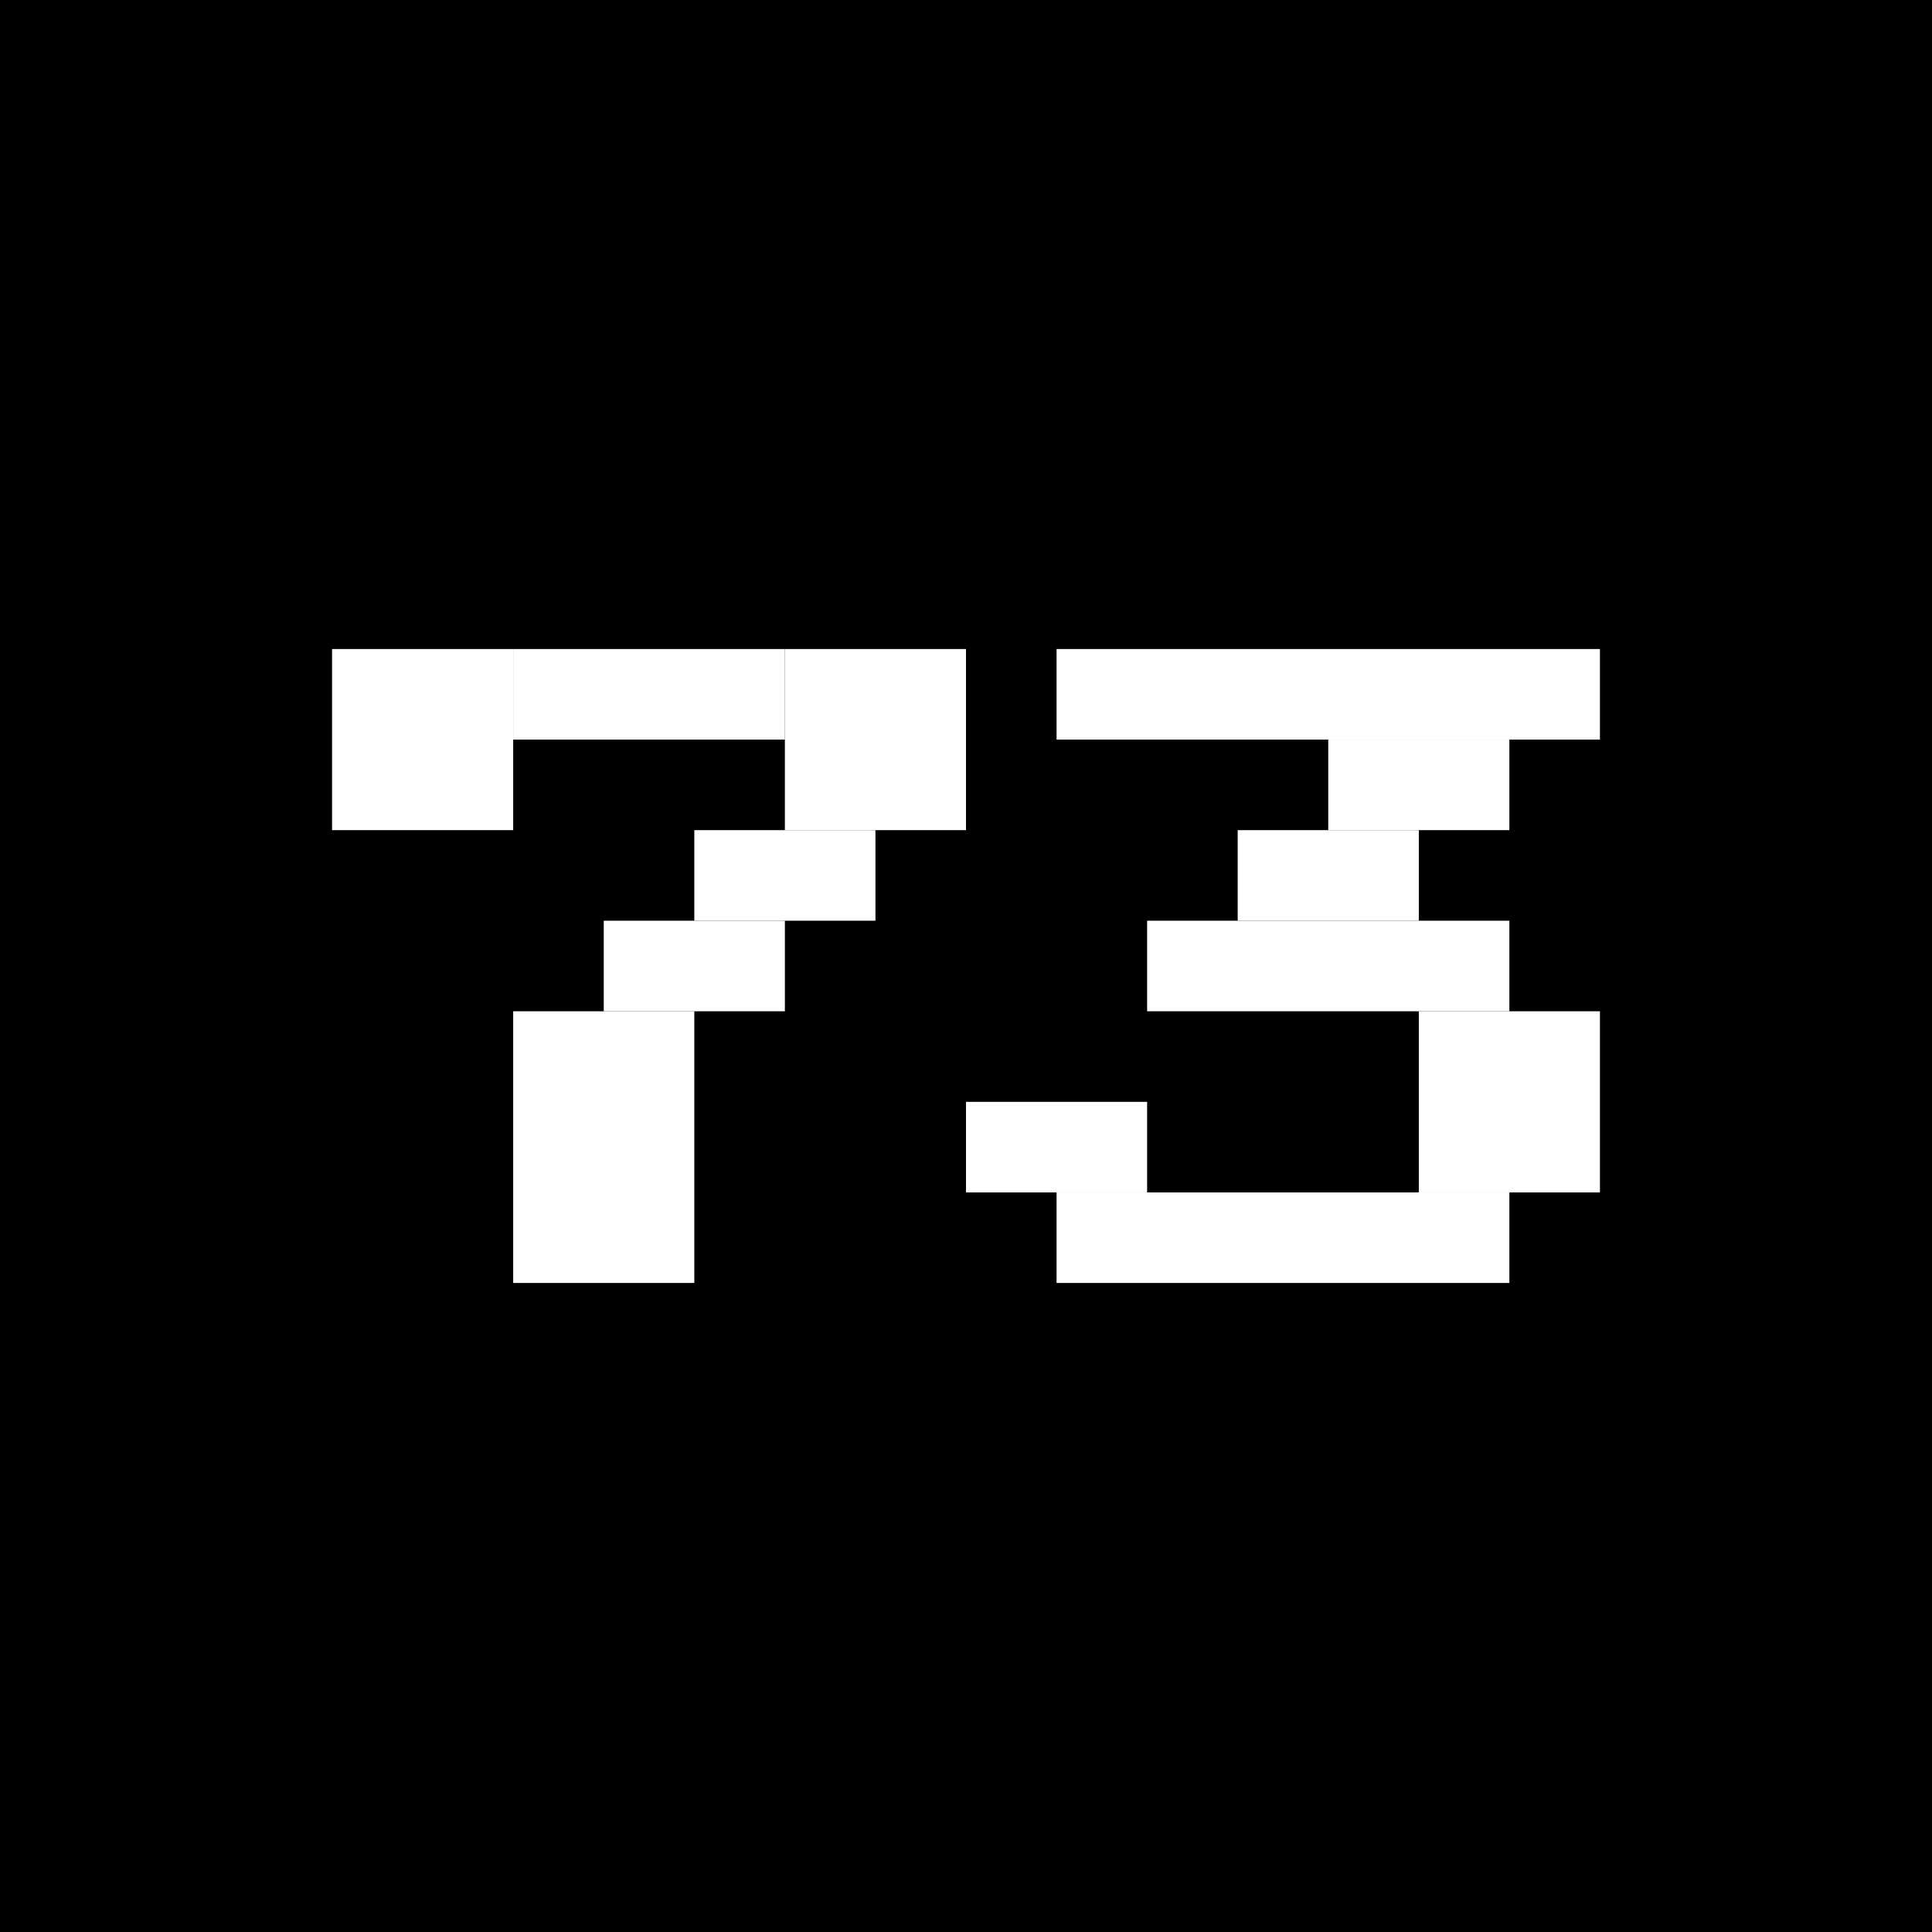 <svg width="512" height="512" viewBox="0 0 512 512" xmlns="http://www.w3.org/2000/svg">
  <title>vivarium73 icon</title>
  <rect width="512" height="512" fill="black" />
  <g id="7" fill="white">
    <rect x="88" y="172" width="48" height="48" />
    <rect x="136" y="172" width="72" height="24" />
    <rect x="208" y="172" width="48" height="48" />
    <rect x="184" y="220" width="48" height="24" />
    <rect x="160" y="244" width="48" height="24" />
    <rect x="136" y="268" width="48" height="72" />
  </g>
  <g id="3" fill="white">
    <rect x="280" y="172" width="144" height="24" />
    <rect x="352" y="196" width="48" height="24" />
    <rect x="328" y="220" width="48" height="24" />
    <rect x="304" y="244" width="96" height="24" />
    <rect x="376" y="268" width="48" height="48" />
    <rect x="256" y="292" width="48" height="24" />
    <rect x="280" y="316" width="120" height="24" />
  </g>
</svg>
